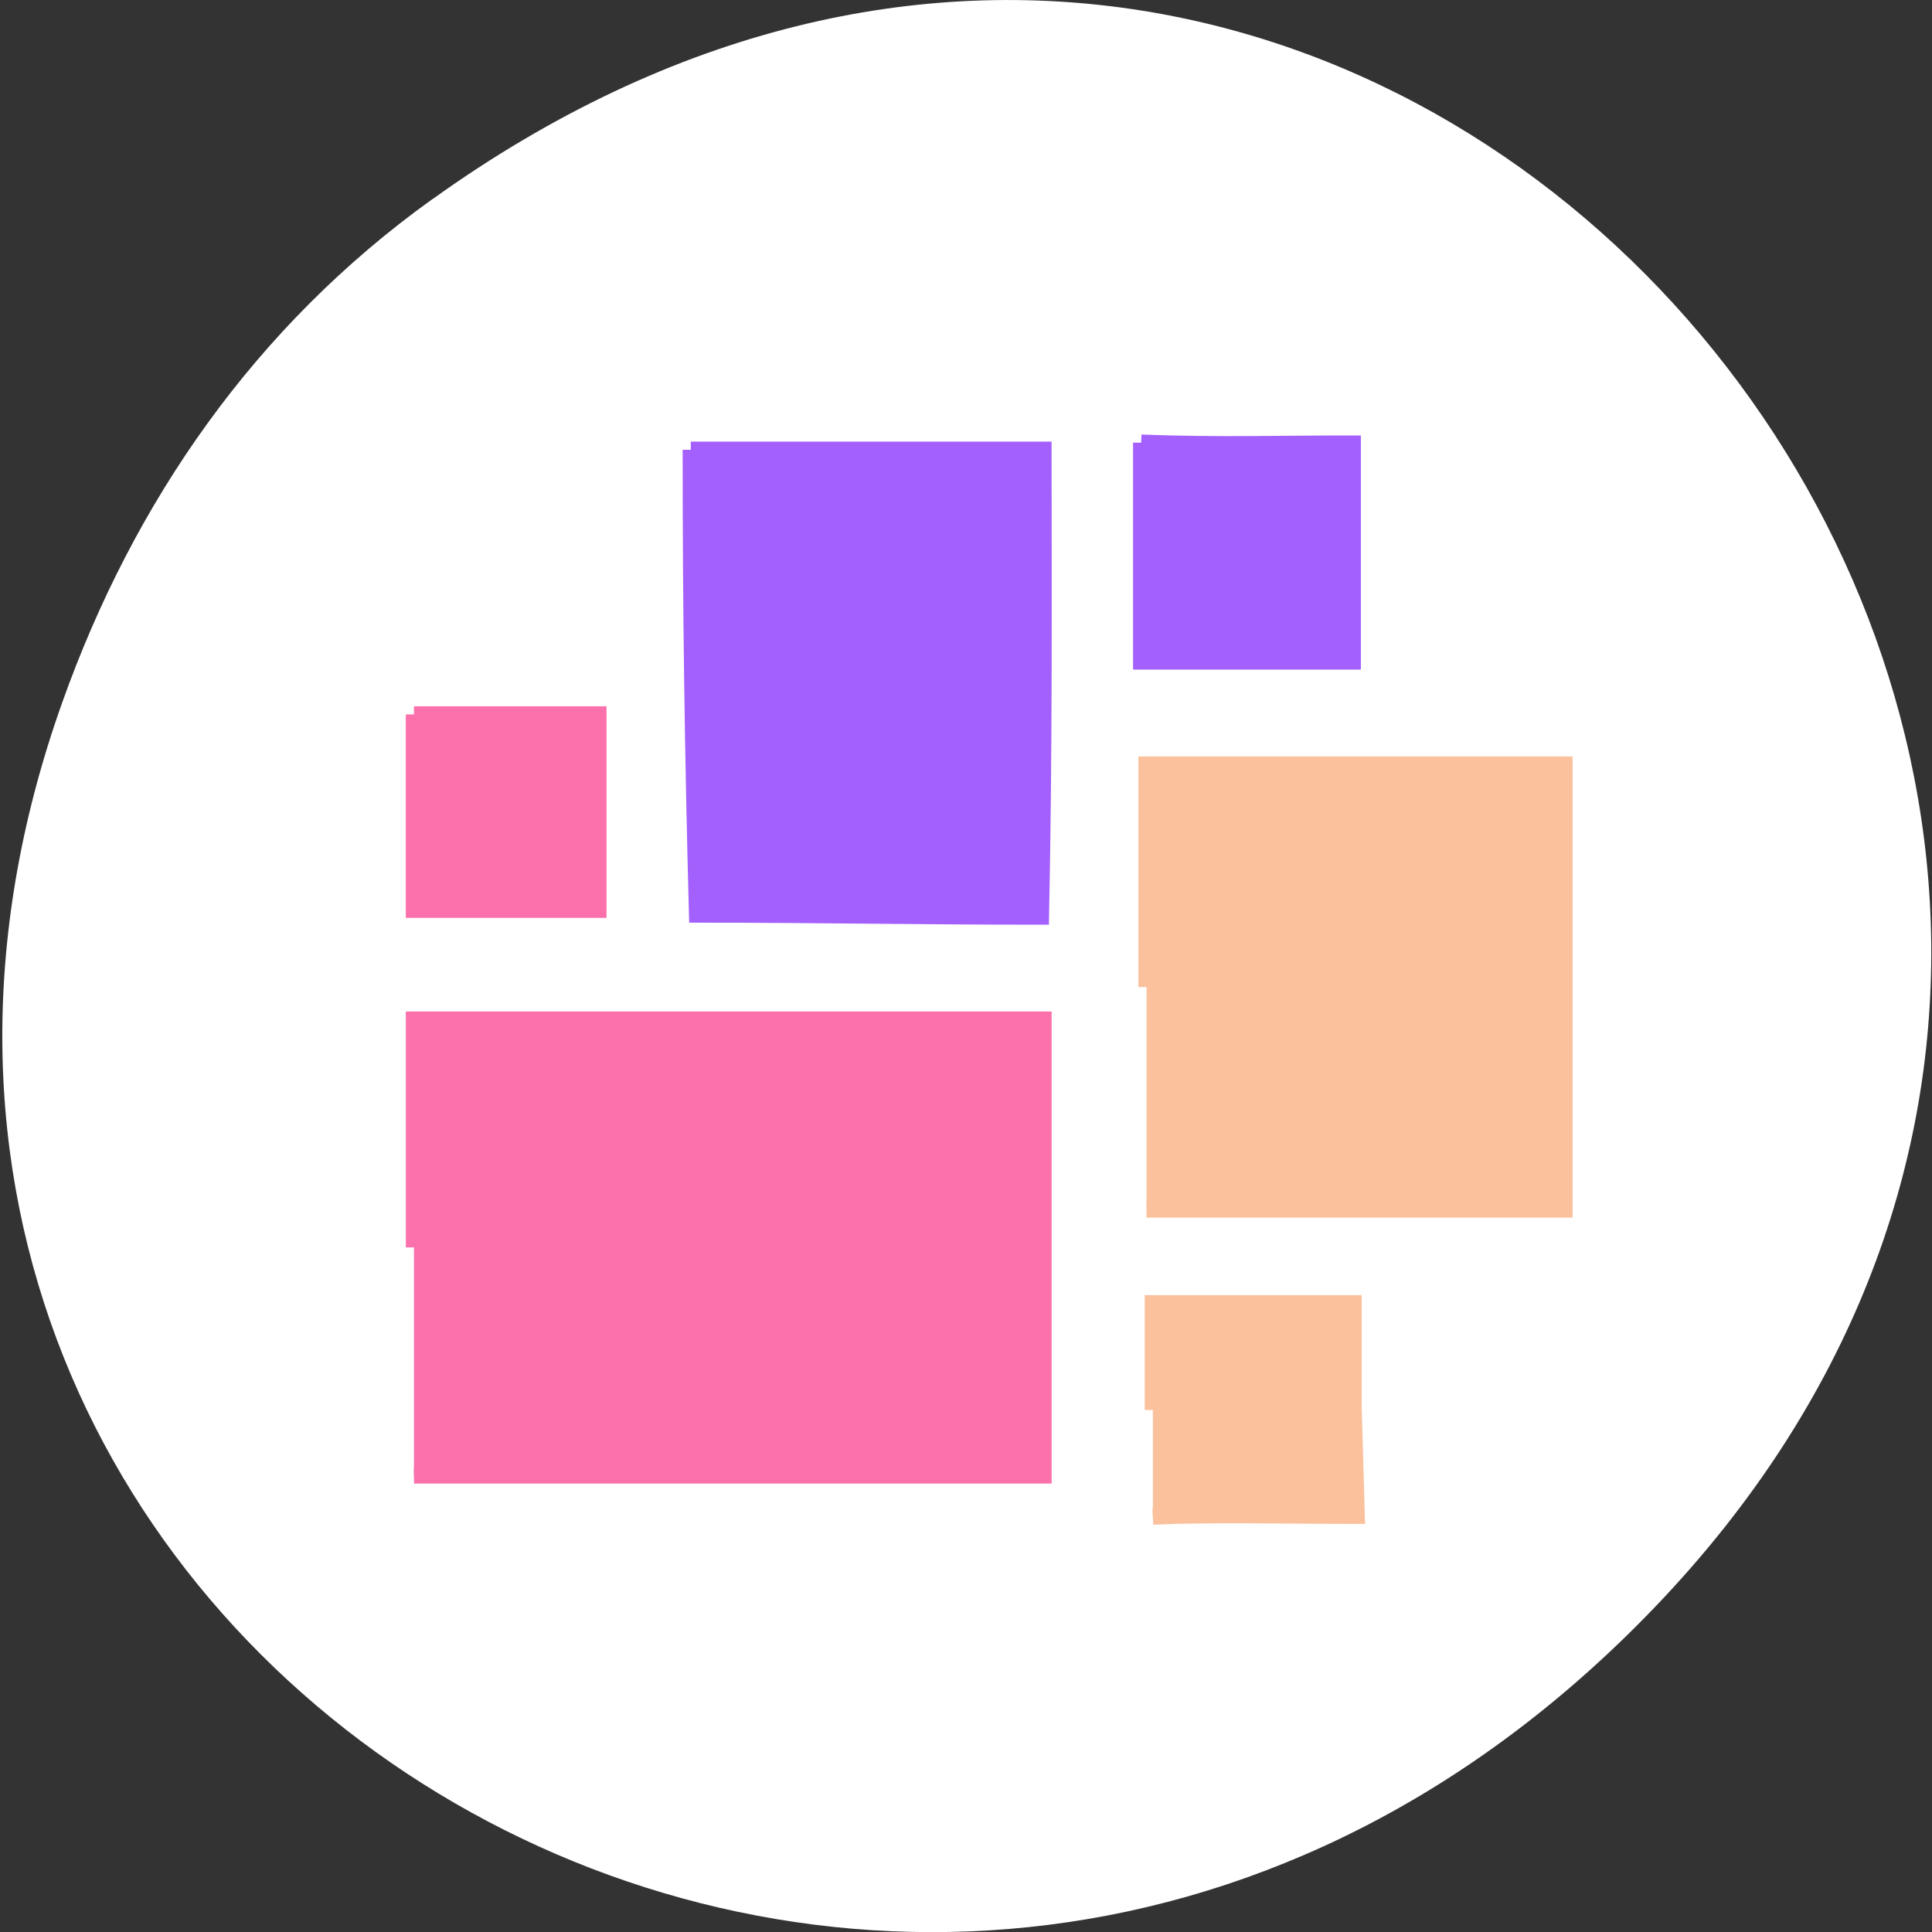 <svg xmlns="http://www.w3.org/2000/svg" viewBox="0 0 48 48"><rect x="0" y="0" width="48" height="48" fill="#333333" stroke="none"/><path d="m 10.75 4.945 c 24.06 -17.258 49.832 14.617 30.398 34.949 c -18.309 19.16 -48.09 1.398 -39.602 -22.441 c 1.77 -4.973 4.781 -9.34 9.199 -12.508" fill="#fff"/><g stroke-width="2.151"><g fill="#fc70ab" stroke="#fc70ab"><path d="m 54.708 164.85 v -30.1 h 83.19 v 60.23 h -83.19" transform="scale(0.188)"/><path d="m 53.991 93.7 c 8.125 0 16.25 0 24.375 0 c 0 8.604 0 17.208 0 25.813 c -8.125 0 -16.25 0 -24.375 0 c 0 -8.604 0 -17.208 0 -25.813" transform="matrix(0.188 0 0 0.188 0.134 0.134)"/></g><g transform="scale(0.188)"><g fill="#a460fd" stroke="#a460fd"><path d="m 91.29 59.44 h 46.604 c 0.021 20.604 0.104 40.06 -0.333 61.688 c -16.17 0 -29.27 -0.271 -45.44 -0.271 c -0.583 -22.1 -0.833 -39.896 -0.833 -61.42"/><path d="m 150.81 58.5 c 10.292 0.396 18.542 0.104 27.958 0.125 c 0 9.583 0 19.19 0 28.792 c -9.313 0 -18.646 0 -27.958 0 c 0 -10.06 0 -18.604 0 -28.917"/></g><path d="m 151.52 130.44 v -29.396 h 55.23 v 58.792 h -55.23" fill="#fbc19c" stroke="#fbc19c"/></g><path d="m 151.64 185.62 v -14.1 h 26.521 v 13.625 l 0.417 14.458 c -9.229 0 -19.396 -0.25 -26.938 0.104" transform="matrix(0.188 0 0 0.188 0.134 0.134)" fill="#fbc19c" stroke="#fbc19c"/></g></svg>